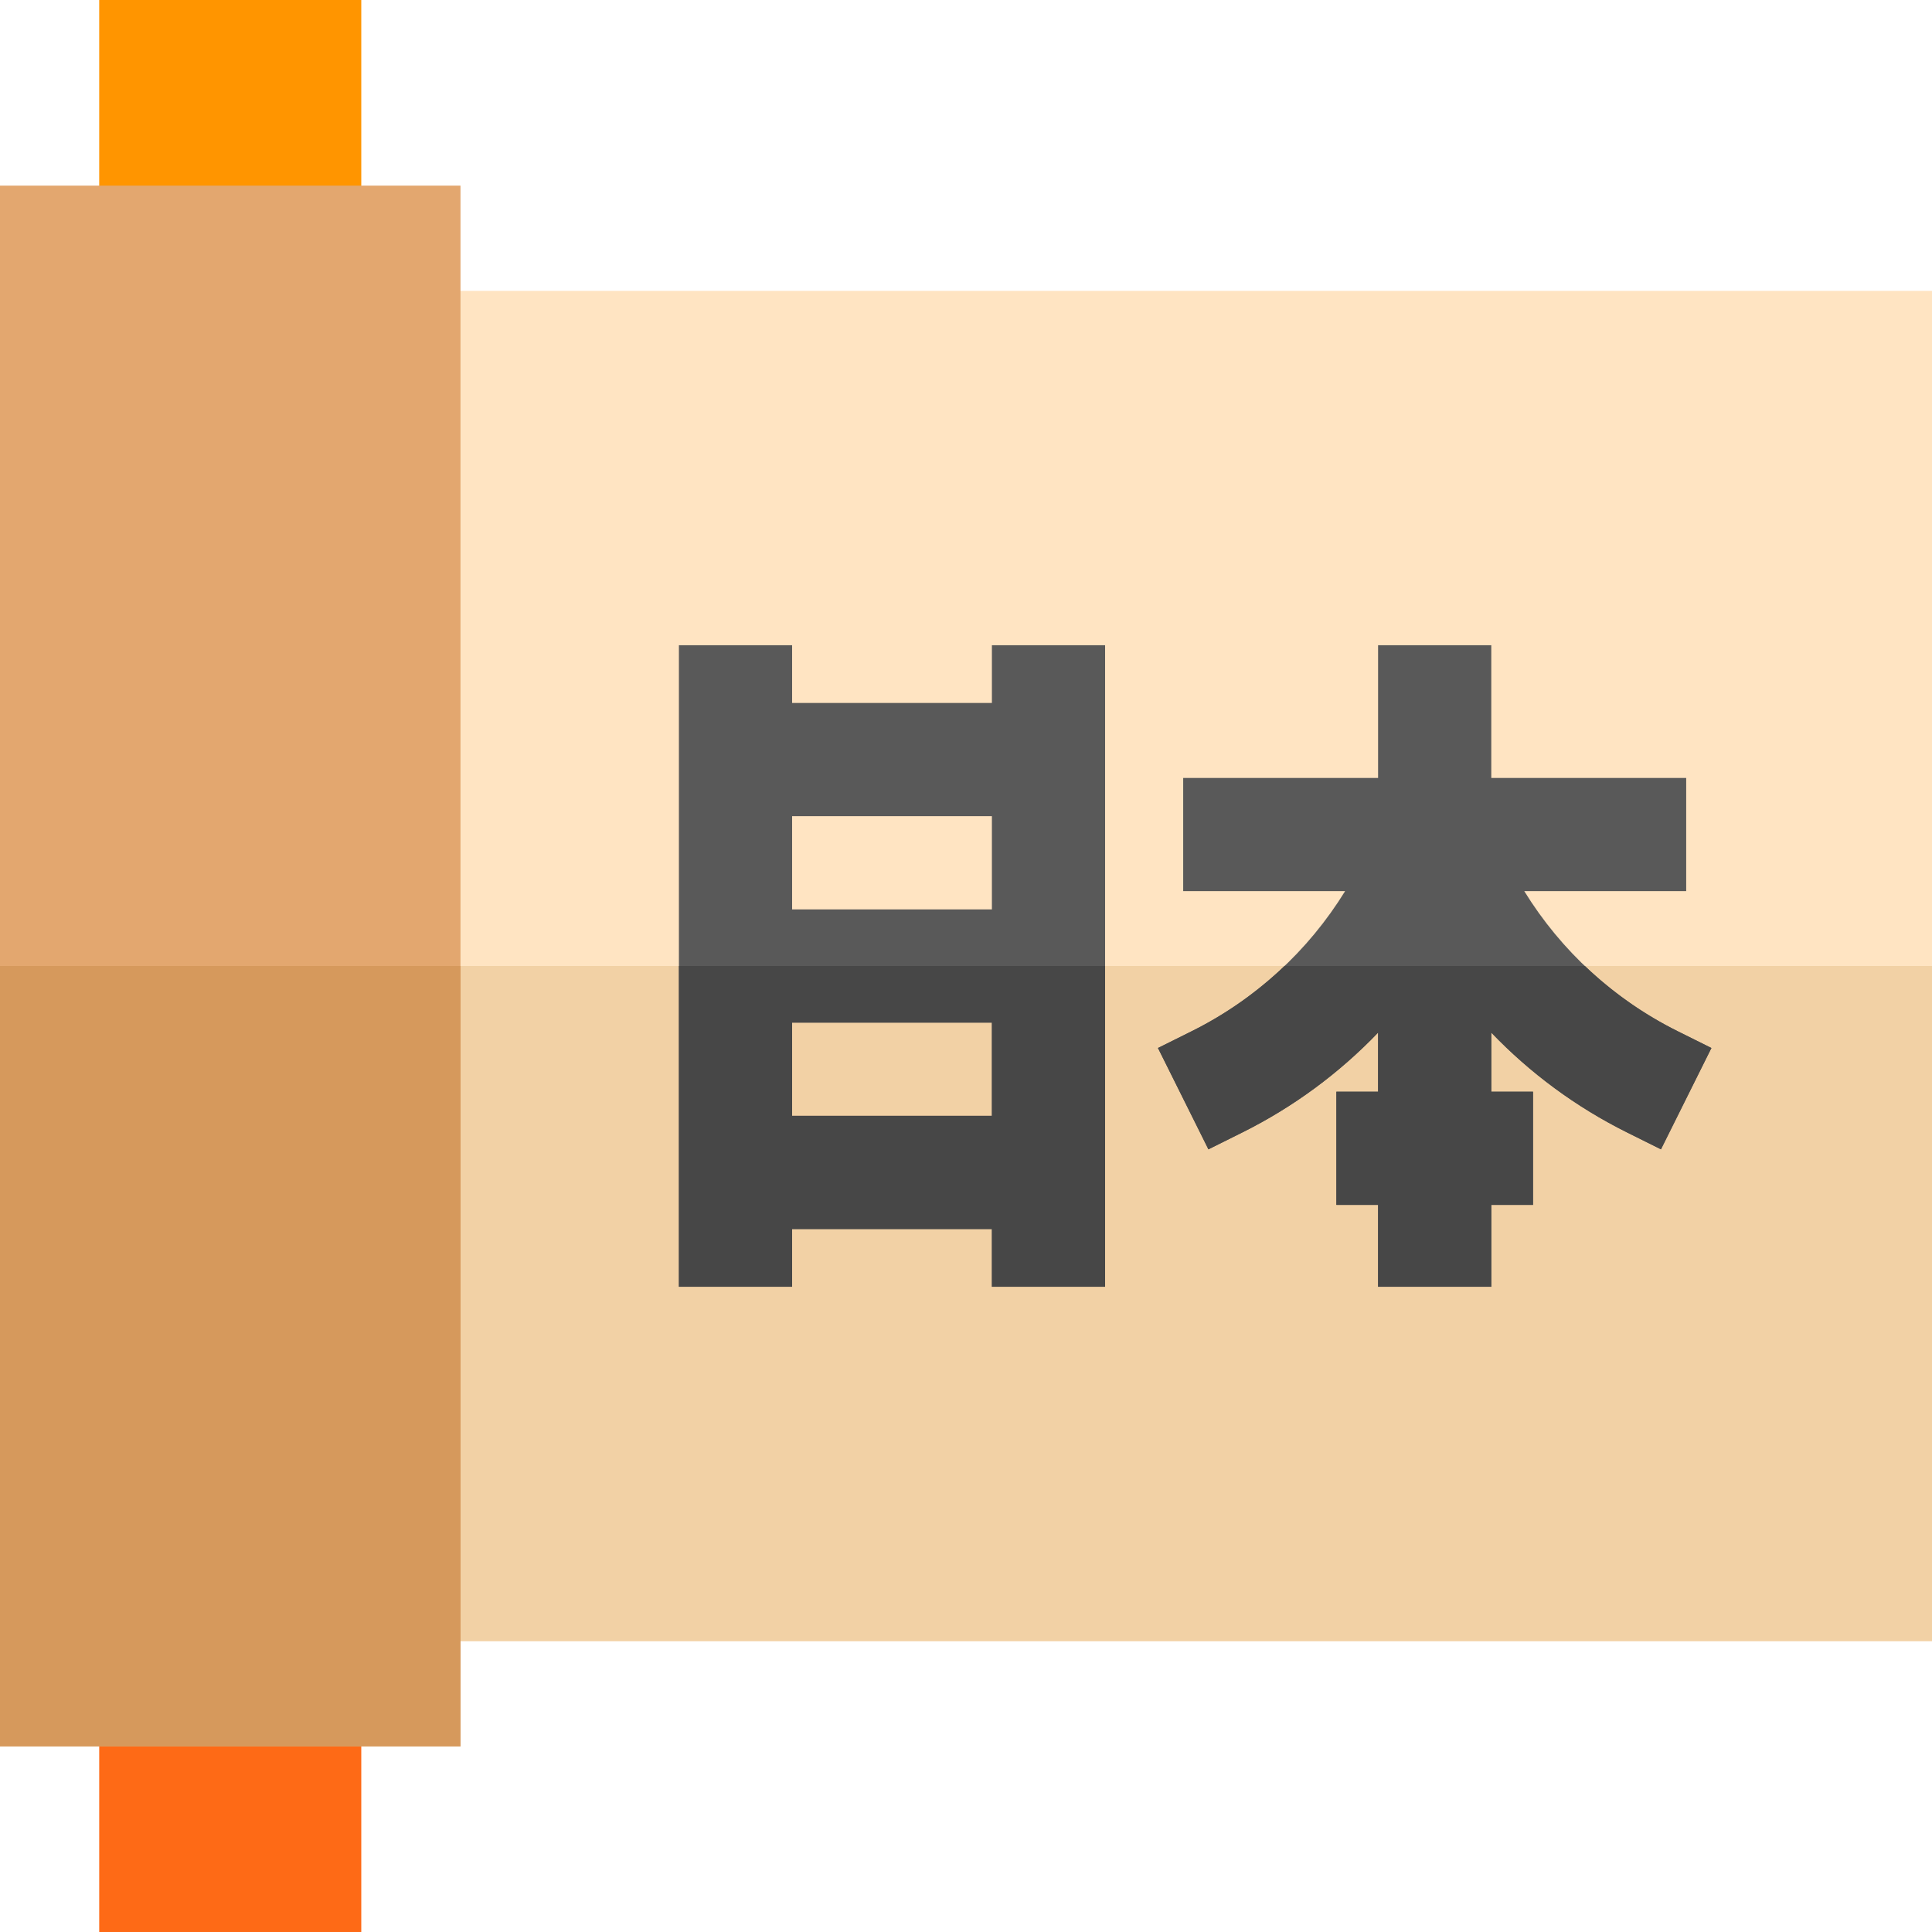 <svg viewBox="0 0 512 512" xmlns="http://www.w3.org/2000/svg"><path d="m26.293 0h69.449v69.449h-69.449zm0 0" fill="#ff9500"/><path d="m26.293 442.551h69.449v69.449h-69.449zm0 0" fill="#fe6a16"/><path d="m61.02 77.082h450.98v357.836h-450.98zm0 0" fill="#ffe4c2"/><path d="m61.02 256h450.98v178.918h-450.98zm0 0" fill="#f2d1a5"/><path d="m0 49.195h122.035v413.609h-122.035zm0 0" fill="#e3a76f"/><path d="m0 256h122.035v206.805h-122.035zm0 0" fill="#d6995c"/><path d="m444.578 273.27c-16.875-8.402-30.875-21.285-40.629-37.105h42.91v-30h-51.652v-35.168h-30v35.168h-51.648v30h42.906c-9.75 15.824-23.754 28.703-40.629 37.105l-8.965 4.461 13.371 26.855 8.965-4.461c13.566-6.758 25.711-15.738 36-26.473v15.656h-11.055v30h11.055v21.695h30v-21.695h11.059v-30h-11.059v-15.656c10.289 10.734 22.434 19.719 36.004 26.473l8.961 4.461 13.371-26.855zm0 0" fill="#595959"/><path d="m262.863 186.293h-52.945v-15.297h-30v170.008h30v-15.297h52.945v15.297h30v-170.008h-30zm0 30v24.707h-52.945v-24.707zm-52.945 79.414v-24.707h52.945v24.707zm0 0" fill="#595959"/><g fill="#474747"><path d="m420.012 256h-79.609c-7.211 6.895-15.465 12.738-24.566 17.27l-8.965 4.461 13.371 26.855 8.965-4.461c13.566-6.758 25.711-15.738 36-26.473v15.656h-11.055v30h11.055v21.695h30v-21.695h11.059v-30h-11.059v-15.656c10.289 10.734 22.434 19.719 36.004 26.473l8.961 4.461 13.371-26.855-8.965-4.461c-9.098-4.531-17.352-10.375-24.566-17.27zm0 0"/><path d="m179.918 341.004h30v-15.297h52.945v15.297h30v-85.004h-112.945zm30-70.004h52.945v24.707h-52.945zm0 0"/></g></svg>